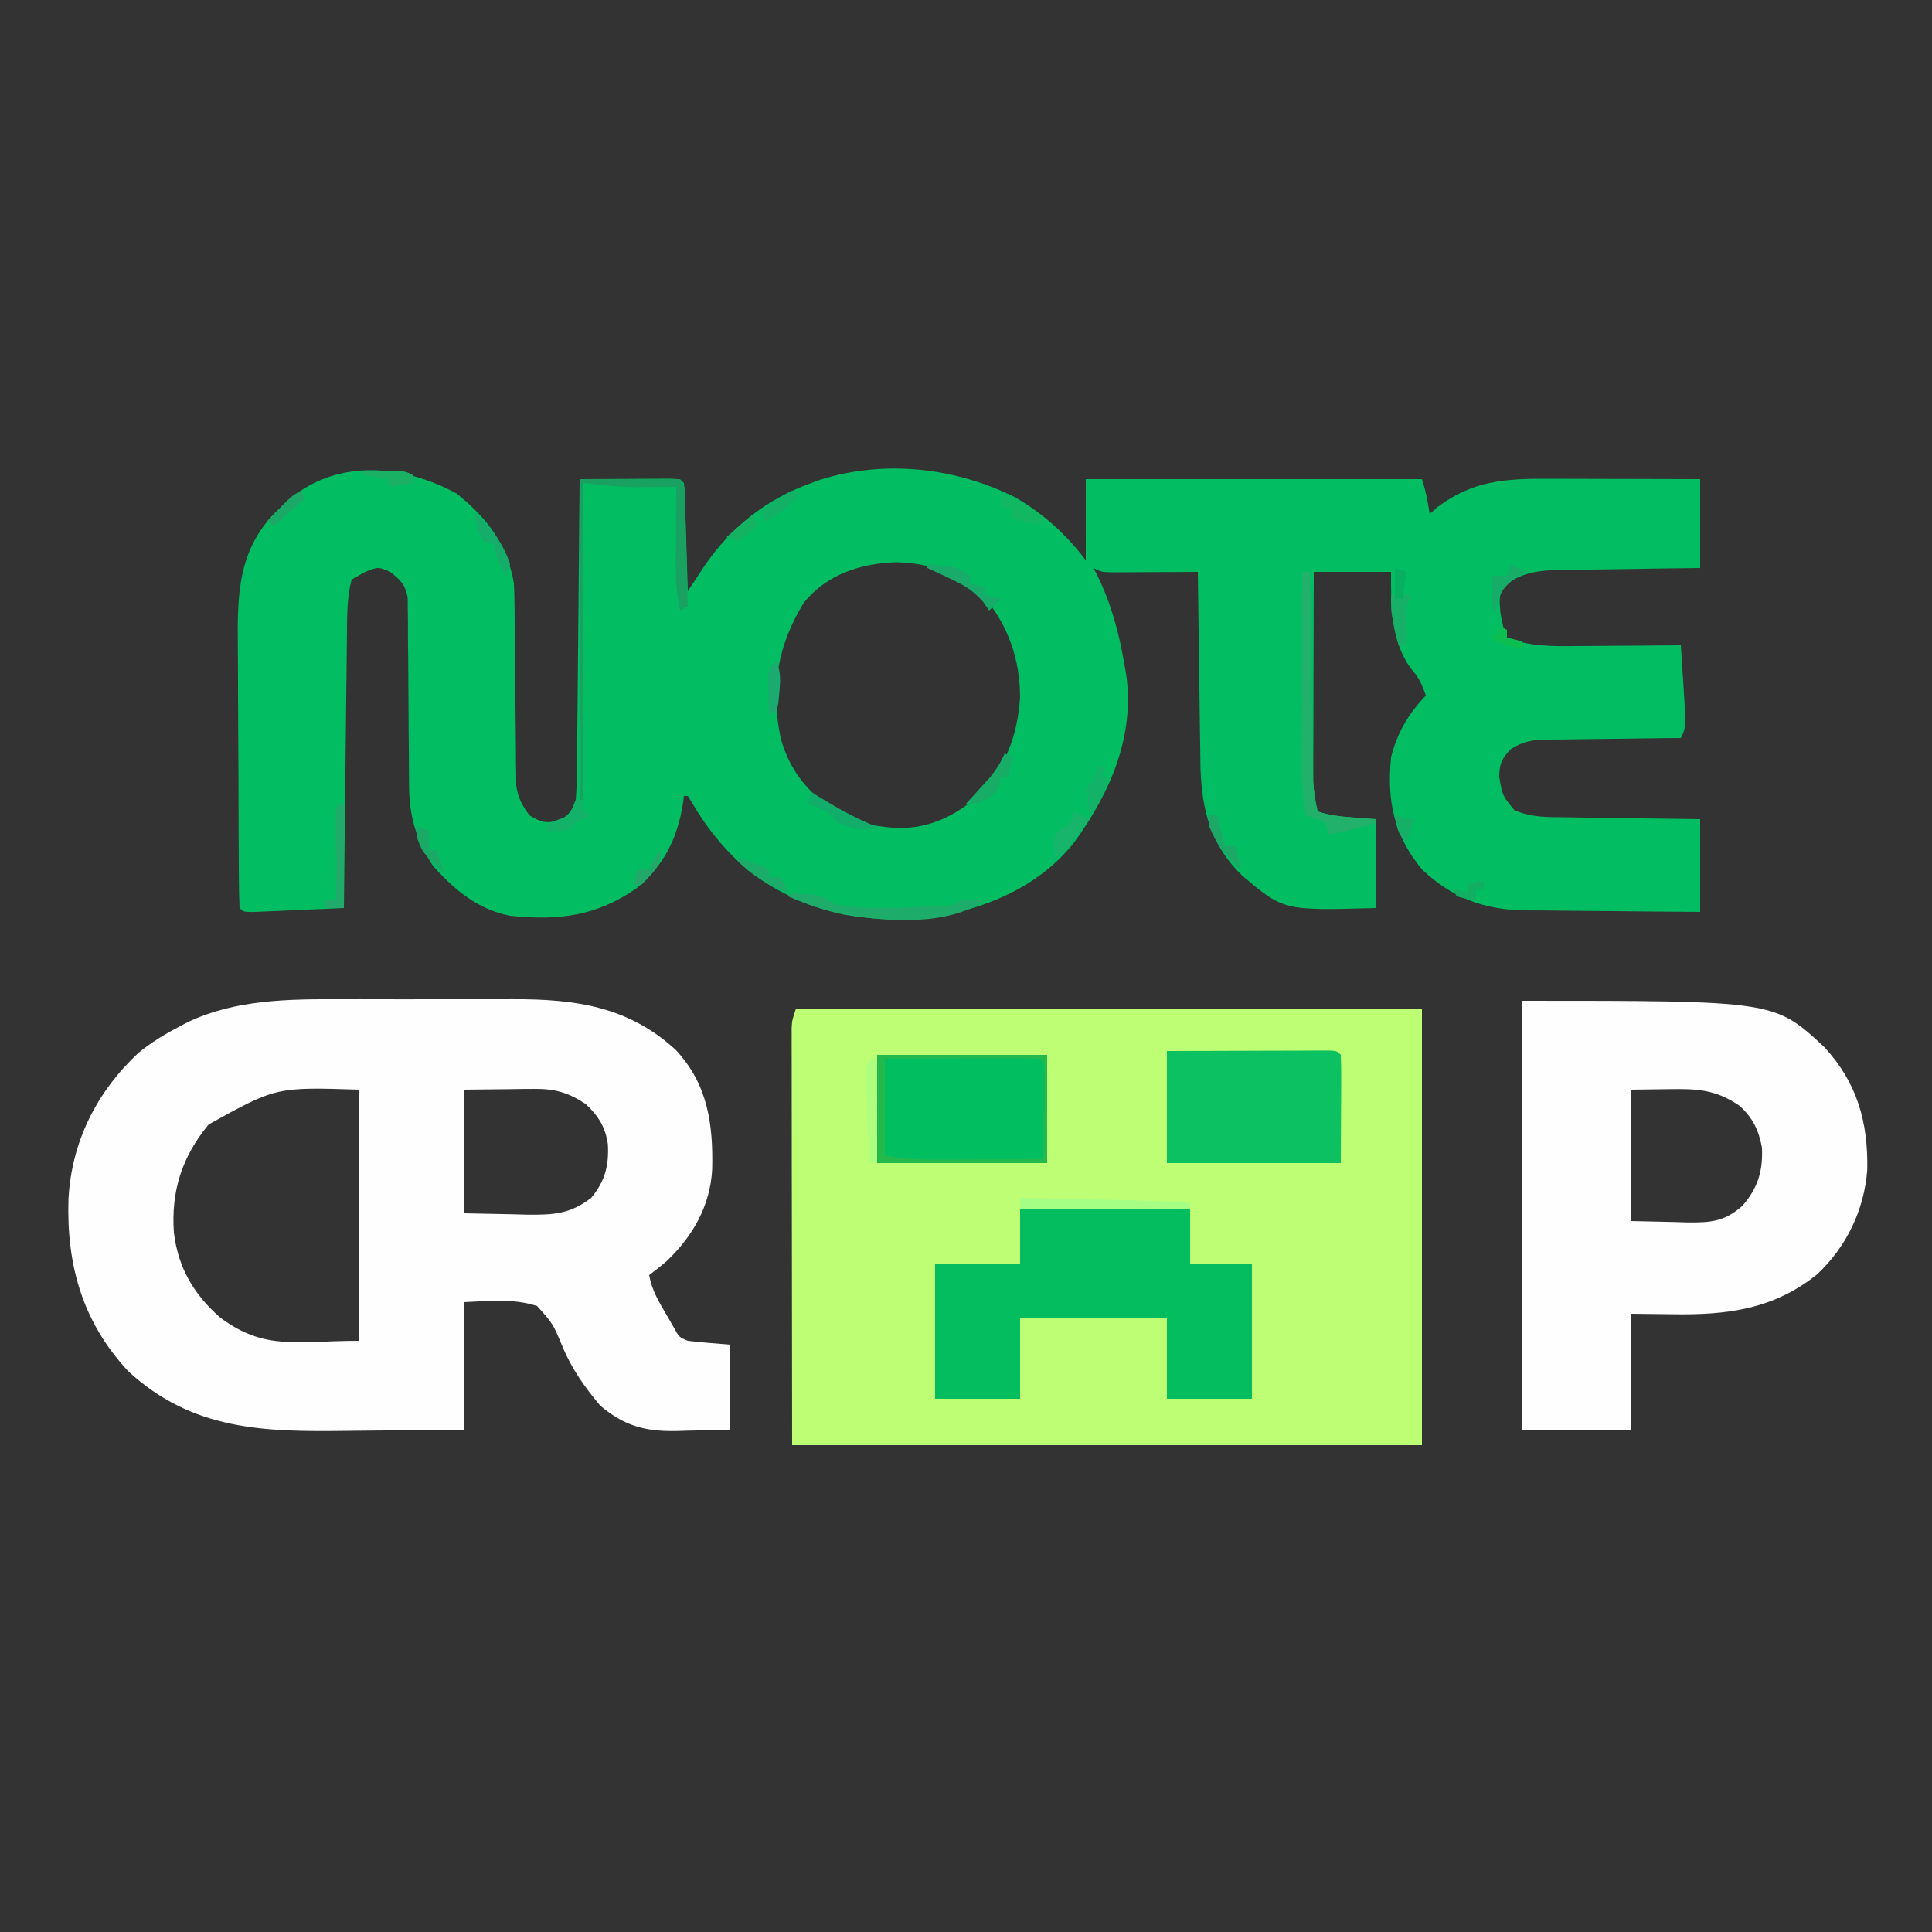 <?xml version="1.0" encoding="UTF-8"?>
<svg version="1.1" xmlns="http://www.w3.org/2000/svg" width="500" height="500">
<rect width="100%" height="100%" fill="#333333" stroke="none"/>
<path d="M0 0 C7.947 6.392 13.172 13.162 14.875 23.312 C14.971 25.156 15.02 27.003 15.033 28.85 C15.043 29.934 15.053 31.019 15.064 32.136 C15.071 33.298 15.078 34.459 15.086 35.656 C15.114 38.124 15.143 40.591 15.172 43.059 C15.213 46.943 15.25 50.827 15.276 54.711 C15.304 58.464 15.35 62.216 15.398 65.969 C15.402 67.13 15.405 68.292 15.408 69.489 C15.425 70.573 15.441 71.658 15.458 72.775 C15.467 73.726 15.475 74.677 15.483 75.657 C15.952 78.834 17.003 80.723 18.875 83.312 C21.851 85.114 23.159 85.479 26.562 84.688 C29.342 83.035 29.783 82.33 30.875 79.312 C31.084 76.589 31.186 73.964 31.194 71.239 C31.204 70.429 31.214 69.619 31.224 68.784 C31.255 66.111 31.272 63.439 31.289 60.766 C31.308 58.91 31.327 57.055 31.348 55.2 C31.399 50.321 31.439 45.442 31.476 40.562 C31.516 35.582 31.567 30.601 31.617 25.621 C31.714 15.852 31.798 6.082 31.875 -3.688 C36.187 -3.716 40.5 -3.734 44.812 -3.75 C46.044 -3.758 47.276 -3.767 48.545 -3.775 C49.715 -3.779 50.885 -3.782 52.09 -3.785 C53.716 -3.793 53.716 -3.793 55.375 -3.801 C57.875 -3.688 57.875 -3.688 58.875 -2.688 C59.033 -0.617 59.126 1.459 59.191 3.535 C59.233 4.795 59.275 6.055 59.318 7.354 C59.358 8.694 59.398 10.035 59.438 11.375 C59.481 12.719 59.524 14.064 59.568 15.408 C59.675 18.71 59.777 22.011 59.875 25.312 C60.468 24.41 60.468 24.41 61.073 23.489 C61.601 22.691 62.128 21.893 62.672 21.07 C63.191 20.283 63.71 19.495 64.245 18.684 C71.177 8.598 80.316 1.439 91.875 -2.688 C93.091 -3.136 93.091 -3.136 94.332 -3.594 C111.025 -8.752 129.139 -6.691 144.562 1 C151.819 5.176 157.863 10.63 162.875 17.312 C162.875 10.383 162.875 3.453 162.875 -3.688 C191.585 -3.688 220.295 -3.688 249.875 -3.688 C250.876 -0.683 251.389 2.19 251.875 5.312 C252.535 4.735 253.195 4.157 253.875 3.562 C263.039 -3.31 271.427 -3.838 282.617 -3.785 C283.741 -3.784 284.864 -3.782 286.022 -3.781 C289.598 -3.775 293.174 -3.763 296.75 -3.75 C299.18 -3.745 301.609 -3.74 304.039 -3.736 C309.984 -3.726 315.93 -3.707 321.875 -3.688 C321.875 3.902 321.875 11.492 321.875 19.312 C317.215 19.369 317.215 19.369 312.461 19.426 C309.442 19.472 306.424 19.523 303.406 19.575 C301.313 19.608 299.22 19.636 297.126 19.659 C294.113 19.693 291.099 19.745 288.086 19.801 C286.689 19.81 286.689 19.81 285.263 19.82 C280.068 19.937 276.372 20.419 271.875 23.312 C269.642 26.031 269.875 27.309 270.188 30.875 C270.794 34.275 270.794 34.275 271.875 37.312 C277.428 39.597 283.713 39.59 289.629 39.508 C290.415 39.505 291.202 39.502 292.012 39.499 C294.487 39.488 296.962 39.463 299.438 39.438 C301.131 39.427 302.824 39.418 304.518 39.41 C308.637 39.388 312.756 39.354 316.875 39.312 C317.044 41.854 317.21 44.396 317.375 46.938 C317.423 47.65 317.47 48.363 317.52 49.098 C318.255 60.552 318.255 60.552 316.875 63.312 C315.051 63.327 315.051 63.327 313.191 63.341 C308.671 63.381 304.152 63.447 299.633 63.52 C297.678 63.548 295.724 63.569 293.769 63.583 C290.956 63.605 288.145 63.652 285.332 63.703 C284.026 63.705 284.026 63.705 282.693 63.707 C278.586 63.806 276.398 63.986 272.843 66.206 C270.484 68.731 269.955 69.866 269.875 73.312 C270.711 78.256 270.711 78.256 273.815 81.991 C278.263 83.912 282.409 83.792 287.207 83.824 C288.199 83.842 289.191 83.86 290.212 83.879 C293.371 83.933 296.529 83.967 299.688 84 C301.833 84.033 303.978 84.068 306.123 84.104 C311.374 84.191 316.624 84.251 321.875 84.312 C321.875 92.233 321.875 100.153 321.875 108.312 C314.206 108.261 306.539 108.198 298.871 108.105 C296.265 108.077 293.659 108.056 291.052 108.042 C287.296 108.02 283.541 107.973 279.785 107.922 C278.05 107.92 278.05 107.92 276.28 107.918 C265.848 107.731 257.495 104.563 249.875 97.312 C242.604 88.478 240.788 79.615 241.875 68.312 C243.502 61.891 246.349 57.09 250.875 52.312 C249.889 49.436 249.038 47.486 246.938 45.25 C241.688 37.774 241.875 29.174 241.875 20.312 C235.275 20.312 228.675 20.312 221.875 20.312 C221.852 27.658 221.834 35.004 221.823 42.349 C221.818 45.76 221.811 49.171 221.8 52.582 C221.787 56.507 221.782 60.431 221.777 64.355 C221.77 66.187 221.77 66.187 221.762 68.055 C221.762 69.196 221.762 70.337 221.761 71.512 C221.759 72.514 221.757 73.515 221.755 74.547 C221.872 77.238 222.271 79.692 222.875 82.312 C226.037 83.367 228.744 83.625 232.062 83.875 C234.94 84.092 234.94 84.092 237.875 84.312 C237.875 91.903 237.875 99.493 237.875 107.312 C214.144 107.981 214.144 107.981 203.5 99.062 C195.282 91.18 192.925 82.247 192.556 71.058 C192.515 68.694 192.484 66.329 192.461 63.965 C192.432 62.086 192.432 62.086 192.402 60.17 C192.353 56.87 192.311 53.571 192.274 50.271 C192.234 46.892 192.183 43.514 192.133 40.135 C192.037 33.527 191.952 26.92 191.875 20.312 C191.128 20.318 190.381 20.323 189.612 20.328 C186.241 20.349 182.871 20.362 179.5 20.375 C178.324 20.383 177.149 20.392 175.938 20.4 C174.255 20.405 174.255 20.405 172.539 20.41 C170.984 20.418 170.984 20.418 169.397 20.426 C166.875 20.312 166.875 20.312 164.875 19.312 C165.201 19.944 165.527 20.576 165.863 21.227 C169.537 28.748 171.48 36.077 172.875 44.312 C173.031 45.189 173.187 46.066 173.348 46.969 C175.595 62.88 169.09 77.693 159.875 90.312 C150.704 101.938 136.681 107.67 122.406 109.84 C105.3 111.554 89.077 108.092 75.379 97.484 C69.422 92.318 64.712 86.574 60.785 79.746 C60.335 79.036 60.335 79.036 59.875 78.312 C59.545 78.312 59.215 78.312 58.875 78.312 C58.763 79.221 58.763 79.221 58.648 80.148 C57.23 89.185 53.735 96.286 46.625 102.188 C36.233 109.454 26.3 110.621 13.875 109.312 C5.582 107.699 -0.634 102.563 -6.125 96.312 C-10.442 89.639 -12.239 83.501 -12.267 75.576 C-12.274 74.448 -12.281 73.32 -12.288 72.158 C-12.292 70.95 -12.296 69.741 -12.301 68.496 C-12.324 65.933 -12.348 63.37 -12.373 60.807 C-12.409 56.769 -12.439 52.731 -12.451 48.693 C-12.463 44.793 -12.507 40.895 -12.551 36.996 C-12.549 35.786 -12.547 34.575 -12.545 33.328 C-12.561 32.203 -12.578 31.079 -12.595 29.92 C-12.601 28.931 -12.607 27.942 -12.613 26.924 C-13.269 23.579 -14.488 22.408 -17.125 20.312 C-20.217 18.965 -20.217 18.965 -23.75 20.375 C-24.864 21.014 -25.977 21.654 -27.125 22.312 C-28.339 26.88 -28.293 31.545 -28.33 36.246 C-28.345 37.403 -28.345 37.403 -28.36 38.583 C-28.392 41.115 -28.417 43.647 -28.441 46.18 C-28.462 47.942 -28.483 49.705 -28.504 51.468 C-28.559 56.094 -28.609 60.72 -28.657 65.346 C-28.708 70.072 -28.763 74.798 -28.818 79.523 C-28.926 88.786 -29.027 98.049 -29.125 107.312 C-33.437 107.508 -37.75 107.693 -42.062 107.875 C-43.91 107.959 -43.91 107.959 -45.795 108.045 C-46.965 108.093 -48.135 108.142 -49.34 108.191 C-50.966 108.262 -50.966 108.262 -52.625 108.334 C-55.125 108.312 -55.125 108.312 -56.125 107.312 C-56.241 104.724 -56.293 102.161 -56.302 99.571 C-56.312 98.354 -56.312 98.354 -56.322 97.112 C-56.342 94.41 -56.353 91.709 -56.363 89.008 C-56.367 88.085 -56.371 87.162 -56.376 86.21 C-56.397 81.315 -56.411 76.42 -56.42 71.525 C-56.431 66.487 -56.466 61.45 -56.505 56.412 C-56.532 52.526 -56.54 48.639 -56.543 44.753 C-56.548 42.897 -56.56 41.042 -56.578 39.187 C-56.7 26.304 -56.533 14.901 -47.027 5.094 C-46.4 4.506 -45.772 3.918 -45.125 3.312 C-44.23 2.462 -44.23 2.462 -43.316 1.594 C-30.651 -9.149 -13.636 -7.363 0 0 Z M89.875 28.312 C83.008 39.622 81.243 50.479 83.938 63.438 C86.411 72.321 91.754 78.387 99.555 83.16 C103.258 84.999 106.781 85.857 110.875 86.312 C111.606 86.395 112.337 86.478 113.09 86.562 C121.212 87.019 128.071 84.107 134.25 78.938 C141.814 71.754 145.135 63.213 145.867 52.91 C145.897 42.958 142.749 34.057 136.277 26.43 C129.913 20.441 122.498 18.093 113.875 17.812 C104.596 18.115 95.896 20.911 89.875 28.312 Z " fill="#02BD62" transform="translate(118.125,127.688)"/>
<path d="M0 0 C53.46 0 106.92 0 162 0 C162 37.29 162 74.58 162 113 C108.21 113 54.42 113 -1 113 C-1.021 94.912 -1.041 76.824 -1.062 58.188 C-1.072 52.472 -1.081 46.757 -1.09 40.868 C-1.095 33.899 -1.095 33.899 -1.095 30.639 C-1.097 28.357 -1.101 26.076 -1.106 23.794 C-1.113 20.342 -1.114 16.89 -1.114 13.438 C-1.117 12.419 -1.121 11.399 -1.124 10.348 C-1.123 9.42 -1.122 8.493 -1.12 7.537 C-1.121 6.728 -1.122 5.92 -1.123 5.087 C-1 3 -1 3 0 0 Z " fill="#BEFE74" transform="translate(206,261)"/>
<path d="M0 0 C1.699 -0.002 3.397 -0.005 5.096 -0.009 C8.628 -0.013 12.16 -0.007 15.692 0.007 C20.187 0.024 24.681 0.015 29.176 -0.003 C32.674 -0.014 36.172 -0.011 39.67 -0.003 C41.326 -0.001 42.983 -0.003 44.639 -0.01 C60.801 -0.064 74.643 1.883 86.848 13.184 C95.108 22.122 96.465 32.318 96.207 43.969 C95.725 53.51 91.103 61.533 84.176 68.004 C82.783 69.177 81.343 70.295 79.895 71.398 C80.577 75.26 82.364 78.226 84.332 81.586 C85.258 83.185 85.258 83.185 86.203 84.816 C87.639 87.48 87.639 87.48 89.895 88.398 C91.765 88.626 93.641 88.808 95.52 88.961 C97.293 89.105 99.067 89.25 100.895 89.398 C100.895 96.658 100.895 103.918 100.895 111.398 C97.227 111.507 93.563 111.586 89.895 111.648 C88.865 111.682 87.835 111.715 86.773 111.75 C78.702 111.853 73.476 110.383 67.27 105.211 C63.233 100.431 59.774 95.555 57.402 89.738 C55.002 83.976 55.002 83.976 50.895 79.398 C44.665 77.371 38.381 78.128 31.895 78.398 C31.895 89.288 31.895 100.178 31.895 111.398 C24.336 111.491 16.779 111.57 9.22 111.618 C6.655 111.638 4.09 111.665 1.525 111.7 C-19.819 111.983 -38.249 111.582 -54.855 96.336 C-66.755 83.614 -70.919 68.817 -70.383 51.73 C-69.606 36.902 -63.126 24.043 -52.312 13.91 C-48.909 11.106 -45.262 8.929 -41.355 6.898 C-40.761 6.584 -40.167 6.27 -39.555 5.946 C-27.193 0.058 -13.387 -0.057 0 0 Z M-34.105 32.398 C-40.986 40.752 -43.859 49.558 -43.105 60.398 C-41.989 69.506 -38.001 76.344 -31.105 82.398 C-19.469 91.064 -11.185 88.398 4.895 88.398 C4.895 66.948 4.895 45.498 4.895 23.398 C-16.635 22.716 -16.635 22.716 -34.105 32.398 Z M31.895 23.398 C31.895 33.958 31.895 44.518 31.895 55.398 C38.113 55.522 38.113 55.522 44.457 55.648 C45.751 55.685 47.044 55.721 48.377 55.759 C55.115 55.824 59.501 55.586 64.895 51.398 C68.471 47.077 69.5 43.13 69.215 37.539 C68.539 33.023 66.792 30.248 63.52 27.148 C59.057 24.173 55.514 23.146 50.156 23.203 C49.194 23.208 48.232 23.213 47.241 23.218 C45.43 23.246 45.43 23.246 43.582 23.273 C37.797 23.335 37.797 23.335 31.895 23.398 Z " fill="#FEFEFE" transform="translate(88.105,258.602)"/>
<path d="M0 0 C65.24 0 65.24 0 78.102 11.953 C86.62 21.16 89.489 31.379 89.246 43.762 C88.459 54.122 83.865 63.705 76.25 70.812 C64.97 79.888 52.907 81.358 38.812 81.125 C35.244 81.084 31.676 81.043 28 81 C28 90.9 28 100.8 28 111 C18.76 111 9.52 111 0 111 C0 74.37 0 37.74 0 0 Z M28 23 C28 34.22 28 45.44 28 57 C31.671 57.083 35.343 57.165 39.125 57.25 C40.271 57.286 41.417 57.323 42.598 57.36 C48.748 57.427 52.357 57.16 57 53 C60.994 48.358 62.245 44.021 62 38 C61.16 33.492 59.579 30.177 56.125 27.125 C49.894 22.888 45.031 22.741 37.688 22.875 C34.491 22.916 31.294 22.957 28 23 Z " fill="#FEFEFE" transform="translate(394,259)"/>
<path d="M0 0 C14.52 0 29.04 0 44 0 C44 4.62 44 9.24 44 14 C49.28 14 54.56 14 60 14 C60 25.55 60 37.1 60 49 C52.74 49 45.48 49 38 49 C38 42.07 38 35.14 38 28 C25.46 28 12.92 28 0 28 C0 34.93 0 41.86 0 49 C-7.26 49 -14.52 49 -22 49 C-22 37.45 -22 25.9 -22 14 C-14.74 14 -7.48 14 0 14 C0 9.38 0 4.76 0 0 Z " fill="#04BD5F" transform="translate(264,313)"/>
<path d="M0 0 C6.248 -0.023 12.496 -0.043 18.744 -0.055 C20.871 -0.06 22.998 -0.067 25.126 -0.075 C28.176 -0.088 31.227 -0.093 34.277 -0.098 C35.713 -0.105 35.713 -0.105 37.178 -0.113 C38.499 -0.113 38.499 -0.113 39.847 -0.114 C40.627 -0.116 41.406 -0.118 42.209 -0.12 C44 0 44 0 45 1 C45.088 3.073 45.107 5.148 45.098 7.223 C45.095 8.357 45.093 9.492 45.09 10.66 C45.081 12.113 45.072 13.566 45.062 15.062 C45.042 19.662 45.021 24.261 45 29 C30.15 29 15.3 29 0 29 C0 19.43 0 9.86 0 0 Z " fill="#0CC161" transform="translate(302,272)"/>
<path d="M0 0 C14.52 0 29.04 0 44 0 C44 9.24 44 18.48 44 28 C29.48 28 14.96 28 0 28 C0 18.76 0 9.52 0 0 Z " fill="#01BE61" transform="translate(227,273)"/>
<path d="M0 0 C8.58 0 17.16 0 26 0 C27.923 1.923 27.253 5.471 27.316 8.098 C27.337 8.807 27.358 9.515 27.379 10.246 C27.445 12.518 27.504 14.79 27.562 17.062 C27.606 18.6 27.649 20.137 27.693 21.674 C27.801 25.449 27.902 29.224 28 33 C27.01 33.495 27.01 33.495 26 34 C25.092 30.138 24.884 26.569 24.902 22.605 C24.906 21.403 24.909 20.201 24.912 18.963 C24.92 17.717 24.929 16.471 24.938 15.188 C24.942 13.922 24.947 12.657 24.951 11.354 C24.963 8.236 24.979 5.118 25 2 C23.532 2.017 23.532 2.017 22.035 2.035 C20.069 2.049 20.069 2.049 18.062 2.062 C16.775 2.074 15.487 2.086 14.16 2.098 C9.759 1.994 5.375 1.486 1 1 C1 28.06 1 55.12 1 83 C0.67 83 0.34 83 0 83 C0 55.61 0 28.22 0 0 Z " fill="#19A162" transform="translate(150,124)"/>
<path d="M0 0 C14.52 0 29.04 0 44 0 C44 9.24 44 18.48 44 28 C29.48 28 14.96 28 0 28 C0 18.76 0 9.52 0 0 Z M2 1 C2 9.25 2 17.5 2 26 C6.583 26.917 10.733 27.129 15.363 27.098 C16.155 27.096 16.947 27.095 17.763 27.093 C20.28 27.088 22.796 27.075 25.312 27.062 C27.024 27.057 28.736 27.053 30.447 27.049 C34.632 27.038 38.816 27.021 43 27 C43.029 22.854 43.047 18.708 43.062 14.562 C43.075 12.786 43.075 12.786 43.088 10.975 C43.091 9.85 43.094 8.725 43.098 7.566 C43.103 6.524 43.108 5.482 43.114 4.408 C43.273 2.049 43.273 2.049 42 1 C39.043 0.911 36.109 0.885 33.152 0.902 C32.266 0.904 31.379 0.905 30.466 0.907 C27.623 0.912 24.78 0.925 21.938 0.938 C20.015 0.943 18.092 0.947 16.17 0.951 C11.447 0.961 6.723 0.981 2 1 Z " fill="#23B94C" transform="translate(227,273)"/>
<path d="M0 0 C0.66 0 1.32 0 2 0 C2.01 0.703 2.021 1.406 2.031 2.13 C2.129 8.766 2.232 15.401 2.339 22.037 C2.394 25.448 2.448 28.859 2.497 32.27 C2.554 36.194 2.619 40.119 2.684 44.043 C2.7 45.264 2.717 46.485 2.734 47.743 C2.754 48.884 2.774 50.025 2.795 51.2 C2.81 52.201 2.826 53.203 2.842 54.235 C2.995 56.913 3.405 59.388 4 62 C7.162 63.054 9.869 63.313 13.188 63.562 C14.274 63.646 15.361 63.73 16.48 63.816 C17.312 63.877 18.143 63.938 19 64 C19 64.33 19 64.66 19 65 C15.019 66.171 11.084 67.257 7 68 C6.67 67.01 6.34 66.02 6 65 C3.882 63.882 3.882 63.882 1 63 C0.246 58.975 -0.123 55.18 -0.114 51.086 C-0.113 49.946 -0.113 48.805 -0.113 47.63 C-0.106 45.806 -0.106 45.806 -0.098 43.945 C-0.096 42.689 -0.095 41.432 -0.093 40.137 C-0.089 36.813 -0.08 33.489 -0.069 30.165 C-0.058 26.766 -0.054 23.367 -0.049 19.969 C-0.038 13.312 -0.021 6.656 0 0 Z " fill="#21B16A" transform="translate(337,148)"/>
<path d="M0 0 C1.438 0.115 2.876 0.242 4.312 0.375 C5.513 0.479 5.513 0.479 6.738 0.586 C9 1 9 1 12 3 C19.666 4.395 27.509 4.019 35.25 3.625 C36.096 3.582 36.943 3.539 37.814 3.495 C41.727 3.617 41.727 3.617 45 2 C47 1.959 49 1.957 51 2 C40.883 8.744 26.016 7.481 14.578 5.746 C9.496 4.686 4.766 3.041 0 1 C0 0.67 0 0.34 0 0 Z " fill="#1EAC6A" transform="translate(204,231)"/>
<path d="M0 0 C21.78 0.495 21.78 0.495 44 1 C44 1.66 44 2.32 44 3 C29.48 3 14.96 3 0 3 C0 2.01 0 1.02 0 0 Z " fill="#A5FF84" transform="translate(264,310)"/>
<path d="M0 0 C0.33 0 0.66 0 1 0 C1 8.91 1 17.82 1 27 C-0.65 27 -2.3 27 -4 27 C-4 26.34 -4 25.68 -4 25 C-3.01 25 -2.02 25 -1 25 C-1.005 24.278 -1.01 23.556 -1.016 22.813 C-1.037 19.563 -1.05 16.313 -1.062 13.062 C-1.071 11.926 -1.079 10.79 -1.088 9.619 C-1.091 8.54 -1.094 7.46 -1.098 6.348 C-1.103 5.347 -1.108 4.347 -1.114 3.317 C-1 1 -1 1 0 0 Z " fill="#20AB6B" transform="translate(88,208)"/>
<path d="M0 0 C0.66 0 1.32 0 2 0 C2 8.91 2 17.82 2 27 C1.34 27 0.68 27 0 27 C-0.196 22.875 -0.381 18.75 -0.562 14.625 C-0.619 13.449 -0.675 12.274 -0.732 11.062 C-0.781 9.941 -0.829 8.82 -0.879 7.664 C-0.926 6.627 -0.973 5.59 -1.022 4.522 C-1 2 -1 2 0 0 Z " fill="#AFFE80" transform="translate(225,274)"/>
<path d="M0 0 C0.961 0.597 0.961 0.597 1.941 1.207 C6.856 4.217 11.632 6.899 17 9 C12.998 10.334 10.92 9.4 7 8 C5.375 6.5 5.375 6.5 4 5 C1.401 3.81 1.401 3.81 -1 3 C-0.67 2.01 -0.34 1.02 0 0 Z " fill="#12AD6B" transform="translate(210,205)"/>
<path d="M0 0 C1.32 0.66 2.64 1.32 4 2 C2.88 3.483 1.754 4.961 0.625 6.438 C-0.315 7.673 -0.315 7.673 -1.273 8.934 C-3 11 -3 11 -5 12 C-5.25 9.188 -5.25 9.188 -5 6 C-3.062 4.312 -3.062 4.312 -1 3 C-0.67 2.01 -0.34 1.02 0 0 Z " fill="#16B56B" transform="translate(278,210)"/>
<path d="M0 0 C1.258 0.124 2.516 0.247 3.812 0.375 C4.874 0.479 4.874 0.479 5.957 0.586 C8 1 8 1 11 3 C11 3.66 11 4.32 11 5 C12.32 5.33 13.64 5.66 15 6 C15 6.66 15 7.32 15 8 C16.32 8.33 17.64 8.66 19 9 C18.01 9.99 17.02 10.98 16 12 C15.203 10.865 15.203 10.865 14.391 9.707 C11.712 6.674 9.397 5.392 5.75 3.688 C4.672 3.176 3.595 2.664 2.484 2.137 C1.665 1.762 0.845 1.386 0 1 C0 0.67 0 0.34 0 0 Z " fill="#19AB69" transform="translate(240,146)"/>
<path d="M0 0 C5.198 1.361 8.095 3.467 12 7 C8.234 8.255 6.628 7.371 3 6 C3 5.34 3 4.68 3 4 C2.01 3.67 1.02 3.34 0 3 C0 2.01 0 1.02 0 0 Z " fill="#12B762" transform="translate(259,128)"/>
<path d="M0 0 C4.154 3.693 7.271 7.633 9 13 C8.67 13.99 8.34 14.98 8 16 C5 10.25 5 10.25 5 8 C4.01 7.67 3.02 7.34 2 7 C0.815 4.567 0 2.72 0 0 Z " fill="#16AC6A" transform="translate(123,133)"/>
<path d="M0 0 C0.66 0.33 1.32 0.66 2 1 C1.67 2.65 1.34 4.3 1 6 C0.34 6 -0.32 6 -1 6 C-1.062 6.598 -1.124 7.196 -1.188 7.812 C-2.343 10.923 -4.069 11.604 -7 13 C-7.99 13 -8.98 13 -10 13 C-9.446 12.397 -8.891 11.793 -8.32 11.172 C-7.596 10.373 -6.871 9.573 -6.125 8.75 C-5.046 7.567 -5.046 7.567 -3.945 6.359 C-2.231 4.28 -1.07 2.456 0 0 Z " fill="#17AD67" transform="translate(260,195)"/>
<path d="M0 0 C0.66 0.33 1.32 0.66 2 1 C1.67 1.66 1.34 2.32 1 3 C1.66 3 2.32 3 3 3 C1.844 6.912 0.645 9.875 -2 13 C-2.625 9.625 -2.625 9.625 -3 6 C-2.34 5.34 -1.68 4.68 -1 4 C-0.357 1.931 -0.357 1.931 0 0 Z " fill="#12B268" transform="translate(284,198)"/>
<path d="M0 0 C1.65 0 3.3 0 5 0 C4.67 0.99 4.34 1.98 4 3 C3.932 4.728 3.915 6.458 3.938 8.188 C3.951 9.539 3.951 9.539 3.965 10.918 C3.976 11.605 3.988 12.292 4 13 C3.34 13 2.68 13 2 13 C1.661 11.585 1.329 10.168 1 8.75 C0.814 7.961 0.629 7.172 0.438 6.359 C0 4 0 4 0 0 Z " fill="#16B066" transform="translate(360,154)"/>
<path d="M0 0 C0.66 0 1.32 0 2 0 C2 0.99 2 1.98 2 3 C2.66 3.33 3.32 3.66 4 4 C3.381 4.289 2.763 4.577 2.125 4.875 C-0.133 5.937 -0.133 5.937 -2 8 C-5.125 8.125 -5.125 8.125 -8 8 C-7 6 -7 6 -4.562 5.125 C-1.864 4.229 -1.864 4.229 -0.688 1.875 C-0.461 1.256 -0.234 0.637 0 0 Z " fill="#13B269" transform="translate(149,207)"/>
<path d="M0 0 C1.32 0.66 2.64 1.32 4 2 C2.577 2.804 2.577 2.804 1.125 3.625 C-2.367 6.279 -3.047 7.808 -4 12 C-4.33 12 -4.66 12 -5 12 C-5 9.03 -5 6.06 -5 3 C-3.68 3 -2.36 3 -1 3 C-0.67 2.01 -0.34 1.02 0 0 Z " fill="#16AD69" transform="translate(391,146)"/>
<path d="M0 0 C5.75 1.875 5.75 1.875 8 3 C8 3.66 8 4.32 8 5 C8.99 5 9.98 5 11 5 C11.66 6.32 12.32 7.64 13 9 C7.973 7.429 3.971 4.38 0 1 C0 0.67 0 0.34 0 0 Z " fill="#1BAC69" transform="translate(191,222)"/>
<path d="M0 0 C0.66 0 1.32 0 2 0 C2.66 2.64 3.32 5.28 4 8 C4.99 8 5.98 8 7 8 C7.33 9.98 7.66 11.96 8 14 C4.328 10.625 1.911 7.625 0 3 C0 2.01 0 1.02 0 0 Z " fill="#1CA967" transform="translate(313,211)"/>
<path d="M0 0 C1.048 3.144 1.005 4.872 0.688 8.125 C0.609 9.014 0.53 9.904 0.449 10.82 C0.227 11.899 0.227 11.899 0 13 C-0.99 13.495 -0.99 13.495 -2 14 C-2.054 12.042 -2.093 10.084 -2.125 8.125 C-2.148 7.034 -2.171 5.944 -2.195 4.82 C-2 2 -2 2 0 0 Z " fill="#1BAB70" transform="translate(201,171)"/>
<path d="M0 0 C0.66 0.33 1.32 0.66 2 1 C-0.755 3.959 -3.466 6.037 -7 8 C-7.33 7.01 -7.66 6.02 -8 5 C-6.715 4.136 -5.422 3.284 -4.125 2.438 C-3.046 1.724 -3.046 1.724 -1.945 0.996 C-1.303 0.667 -0.661 0.339 0 0 Z " fill="#12B166" transform="translate(205,127)"/>
<path d="M0 0 C0.99 0.33 1.98 0.66 3 1 C3 2.65 3 4.3 3 6 C3.66 6 4.32 6 5 6 C5.66 7.98 6.32 9.96 7 12 C1.331 6.629 1.331 6.629 0 3 C0 2.01 0 1.02 0 0 Z " fill="#1AA966" transform="translate(108,214)"/>
<path d="M0 0 C1.792 -0.027 3.583 -0.046 5.375 -0.062 C6.373 -0.074 7.37 -0.086 8.398 -0.098 C11 0 11 0 13 1 C13 1.66 13 2.32 13 3 C11.02 3.33 9.04 3.66 7 4 C6.67 3.34 6.34 2.68 6 2 C2.971 1.342 2.971 1.342 0 1 C0 0.67 0 0.34 0 0 Z " fill="#1AB165" transform="translate(94,122)"/>
<path d="M0 0 C0 4.316 -2.133 5.928 -5 9 C-5.66 9 -6.32 9 -7 9 C-6.67 7.68 -6.34 6.36 -6 5 C-5.01 5 -4.02 5 -3 5 C-2.691 4.361 -2.381 3.721 -2.062 3.062 C-1 1 -1 1 0 0 Z " fill="#22A96A" transform="translate(171,220)"/>
<path d="M0 0 C0.33 0.99 0.66 1.98 1 3 C-1.312 5.062 -1.312 5.062 -4 7 C-4.99 6.67 -5.98 6.34 -7 6 C-4.69 4.02 -2.38 2.04 0 0 Z " fill="#15B261" transform="translate(195,133)"/>
<path d="M0 0 C0.99 0.33 1.98 0.66 3 1 C2.67 3.31 2.34 5.62 2 8 C1.34 8 0.68 8 0 8 C0 5.36 0 2.72 0 0 Z " fill="#07B05F" transform="translate(361,147)"/>
<path d="M0 0 C0.33 0.66 0.66 1.32 1 2 C-1.64 4.31 -4.28 6.62 -7 9 C-7.66 8.67 -8.32 8.34 -9 8 C-7.878 6.851 -6.752 5.706 -5.625 4.562 C-4.999 3.924 -4.372 3.286 -3.727 2.629 C-2 1 -2 1 0 0 Z " fill="#1CA968" transform="translate(78,127)"/>
<path d="M0 0 C2.475 0.495 2.475 0.495 5 1 C4.34 2.98 3.68 4.96 3 7 C0.64 4.64 0.509 3.221 0 0 Z " fill="#15B066" transform="translate(361,211)"/>
<path d="M0 0 C0 0.66 0 1.32 0 2 C-0.66 2 -1.32 2 -2 2 C-2 2.99 -2 3.98 -2 5 C-4.438 4.625 -4.438 4.625 -7 4 C-7.33 3.34 -7.66 2.68 -8 2 C-6.68 2.33 -5.36 2.66 -4 3 C-4 2.34 -4 1.68 -4 1 C-2 0 -2 0 0 0 Z " fill="#12AF62" transform="translate(384,228)"/>
<path d="M0 0 C0.66 0.33 1.32 0.66 2 1 C2 1.66 2 2.32 2 3 C3.32 3.33 4.64 3.66 6 4 C6 4.66 6 5.32 6 6 C3.648 5.401 1.314 4.731 -1 4 C-1.33 3.34 -1.66 2.68 -2 2 C-1.34 2 -0.68 2 0 2 C0 1.34 0 0.68 0 0 Z " fill="#0CBE50" transform="translate(388,162)"/>
</svg>

